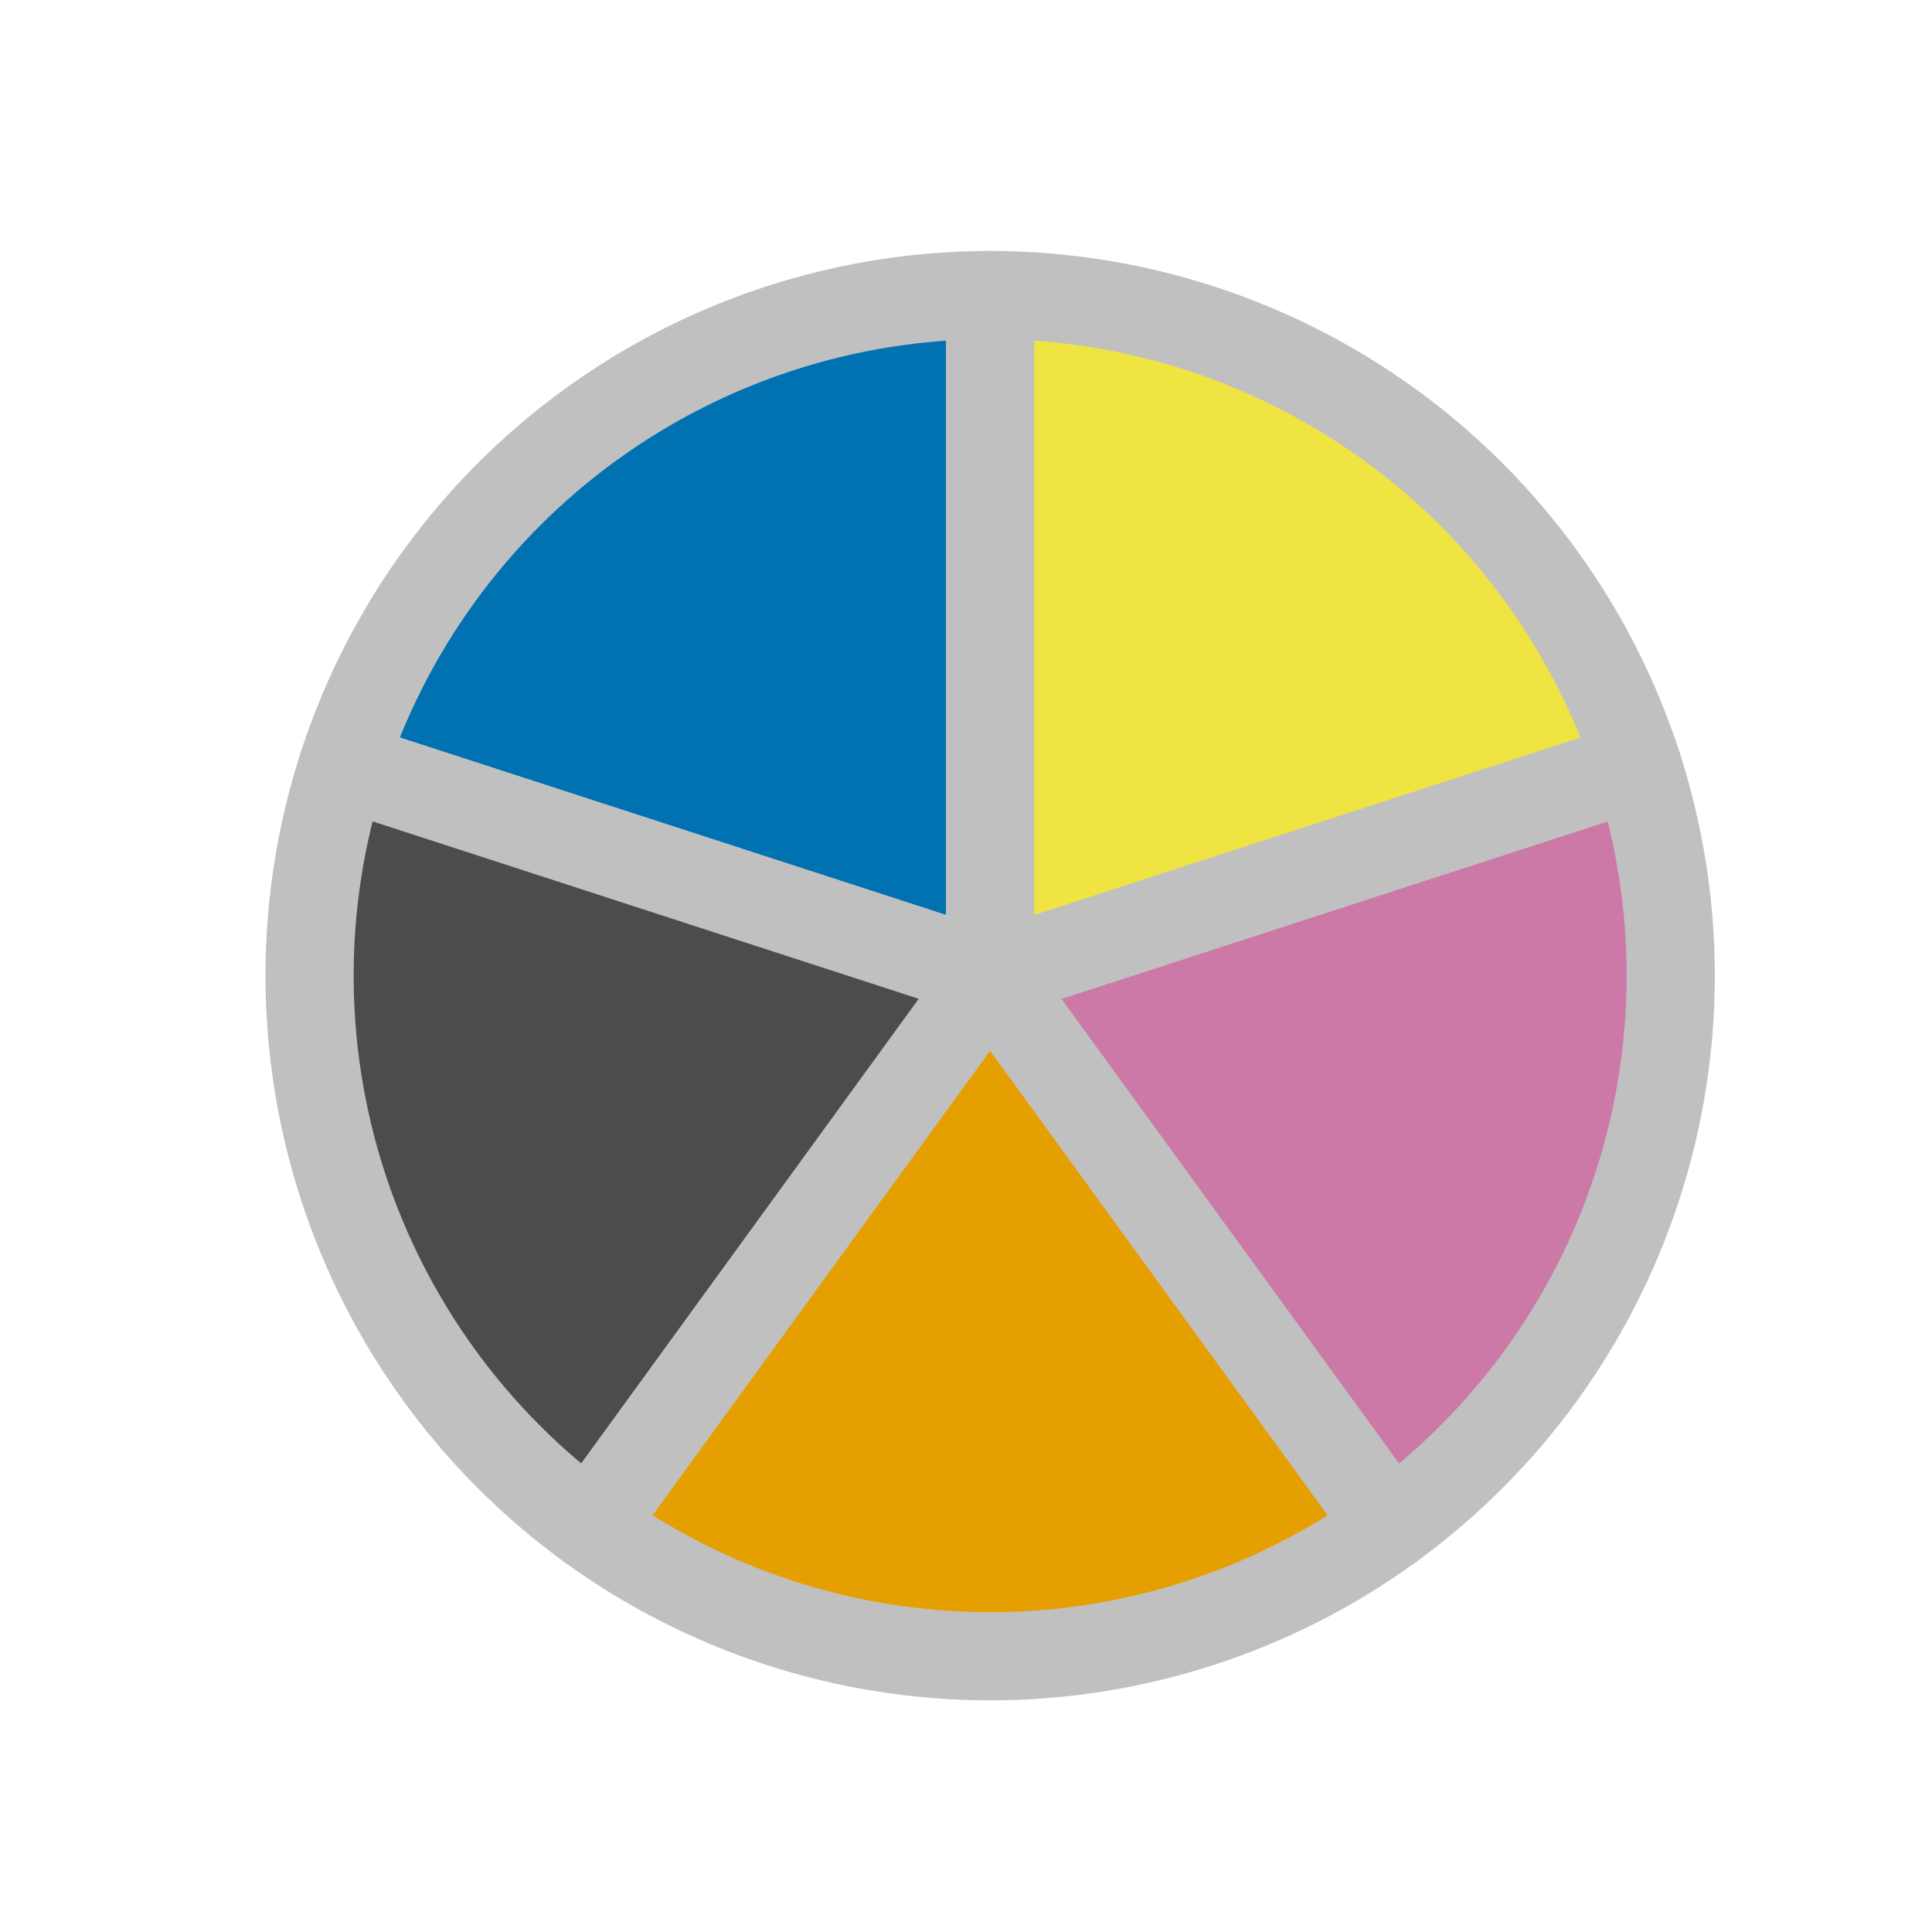 <?xml version="1.0" encoding="utf-8" standalone="no"?>
<!DOCTYPE svg PUBLIC "-//W3C//DTD SVG 1.1//EN"
  "http://www.w3.org/Graphics/SVG/1.1/DTD/svg11.dtd">
<svg xmlns:xlink="http://www.w3.org/1999/xlink" width="50.4pt" height="50.4pt" viewBox="0 0 50.4 50.4" xmlns="http://www.w3.org/2000/svg" version="1.1">
 <defs>
  <style type="text/css">*{stroke-linejoin: round; stroke-linecap: butt}</style>
 </defs>
 <g id="figure_1">
  <g id="patch_1">
   <path d="M 0 50.4 
L 50.4 50.4 
L 50.4 0 
L 0 0 
L 0 50.4 
z
" style="fill: none"/>
  </g>
  <g id="axes_1">
   <g id="patch_2">
    <path d="M 25.83 7.697 
C 22.081 7.697 18.427 8.885 15.394 11.088 
C 12.361 13.292 10.103 16.4 8.944 19.966 
L 25.83 25.452 
z
" style="fill: #0072b2; stroke: #c0c0c0; stroke-width: 2.3; stroke-linejoin: miter"/>
   </g>
   <g id="patch_3">
    <path d="M 8.944 19.966 
C 7.786 23.531 7.786 27.373 8.944 30.938 
C 10.103 34.504 12.361 37.612 15.394 39.816 
L 25.83 25.452 
z
" style="fill: #4c4c4c; stroke: #c0c0c0; stroke-width: 2.3; stroke-linejoin: miter"/>
   </g>
   <g id="patch_4">
    <path d="M 15.394 39.816 
C 18.427 42.019 22.081 43.207 25.83 43.207 
C 29.579 43.207 33.233 42.019 36.266 39.816 
L 25.83 25.452 
z
" style="fill: #e69f00; stroke: #c0c0c0; stroke-width: 2.3; stroke-linejoin: miter"/>
   </g>
   <g id="patch_5">
    <path d="M 36.266 39.816 
C 39.299 37.612 41.557 34.504 42.716 30.939 
C 43.874 27.373 43.874 23.531 42.716 19.966 
L 25.83 25.452 
z
" style="fill: #cc79a7; stroke: #c0c0c0; stroke-width: 2.3; stroke-linejoin: miter"/>
   </g>
   <g id="patch_6">
    <path d="M 42.716 19.966 
C 41.557 16.4 39.299 13.292 36.266 11.088 
C 33.233 8.885 29.579 7.697 25.83 7.697 
L 25.83 25.452 
z
" style="fill: #f0e442; stroke: #c0c0c0; stroke-width: 2.3; stroke-linejoin: miter"/>
   </g>
  </g>
 </g>
</svg>
